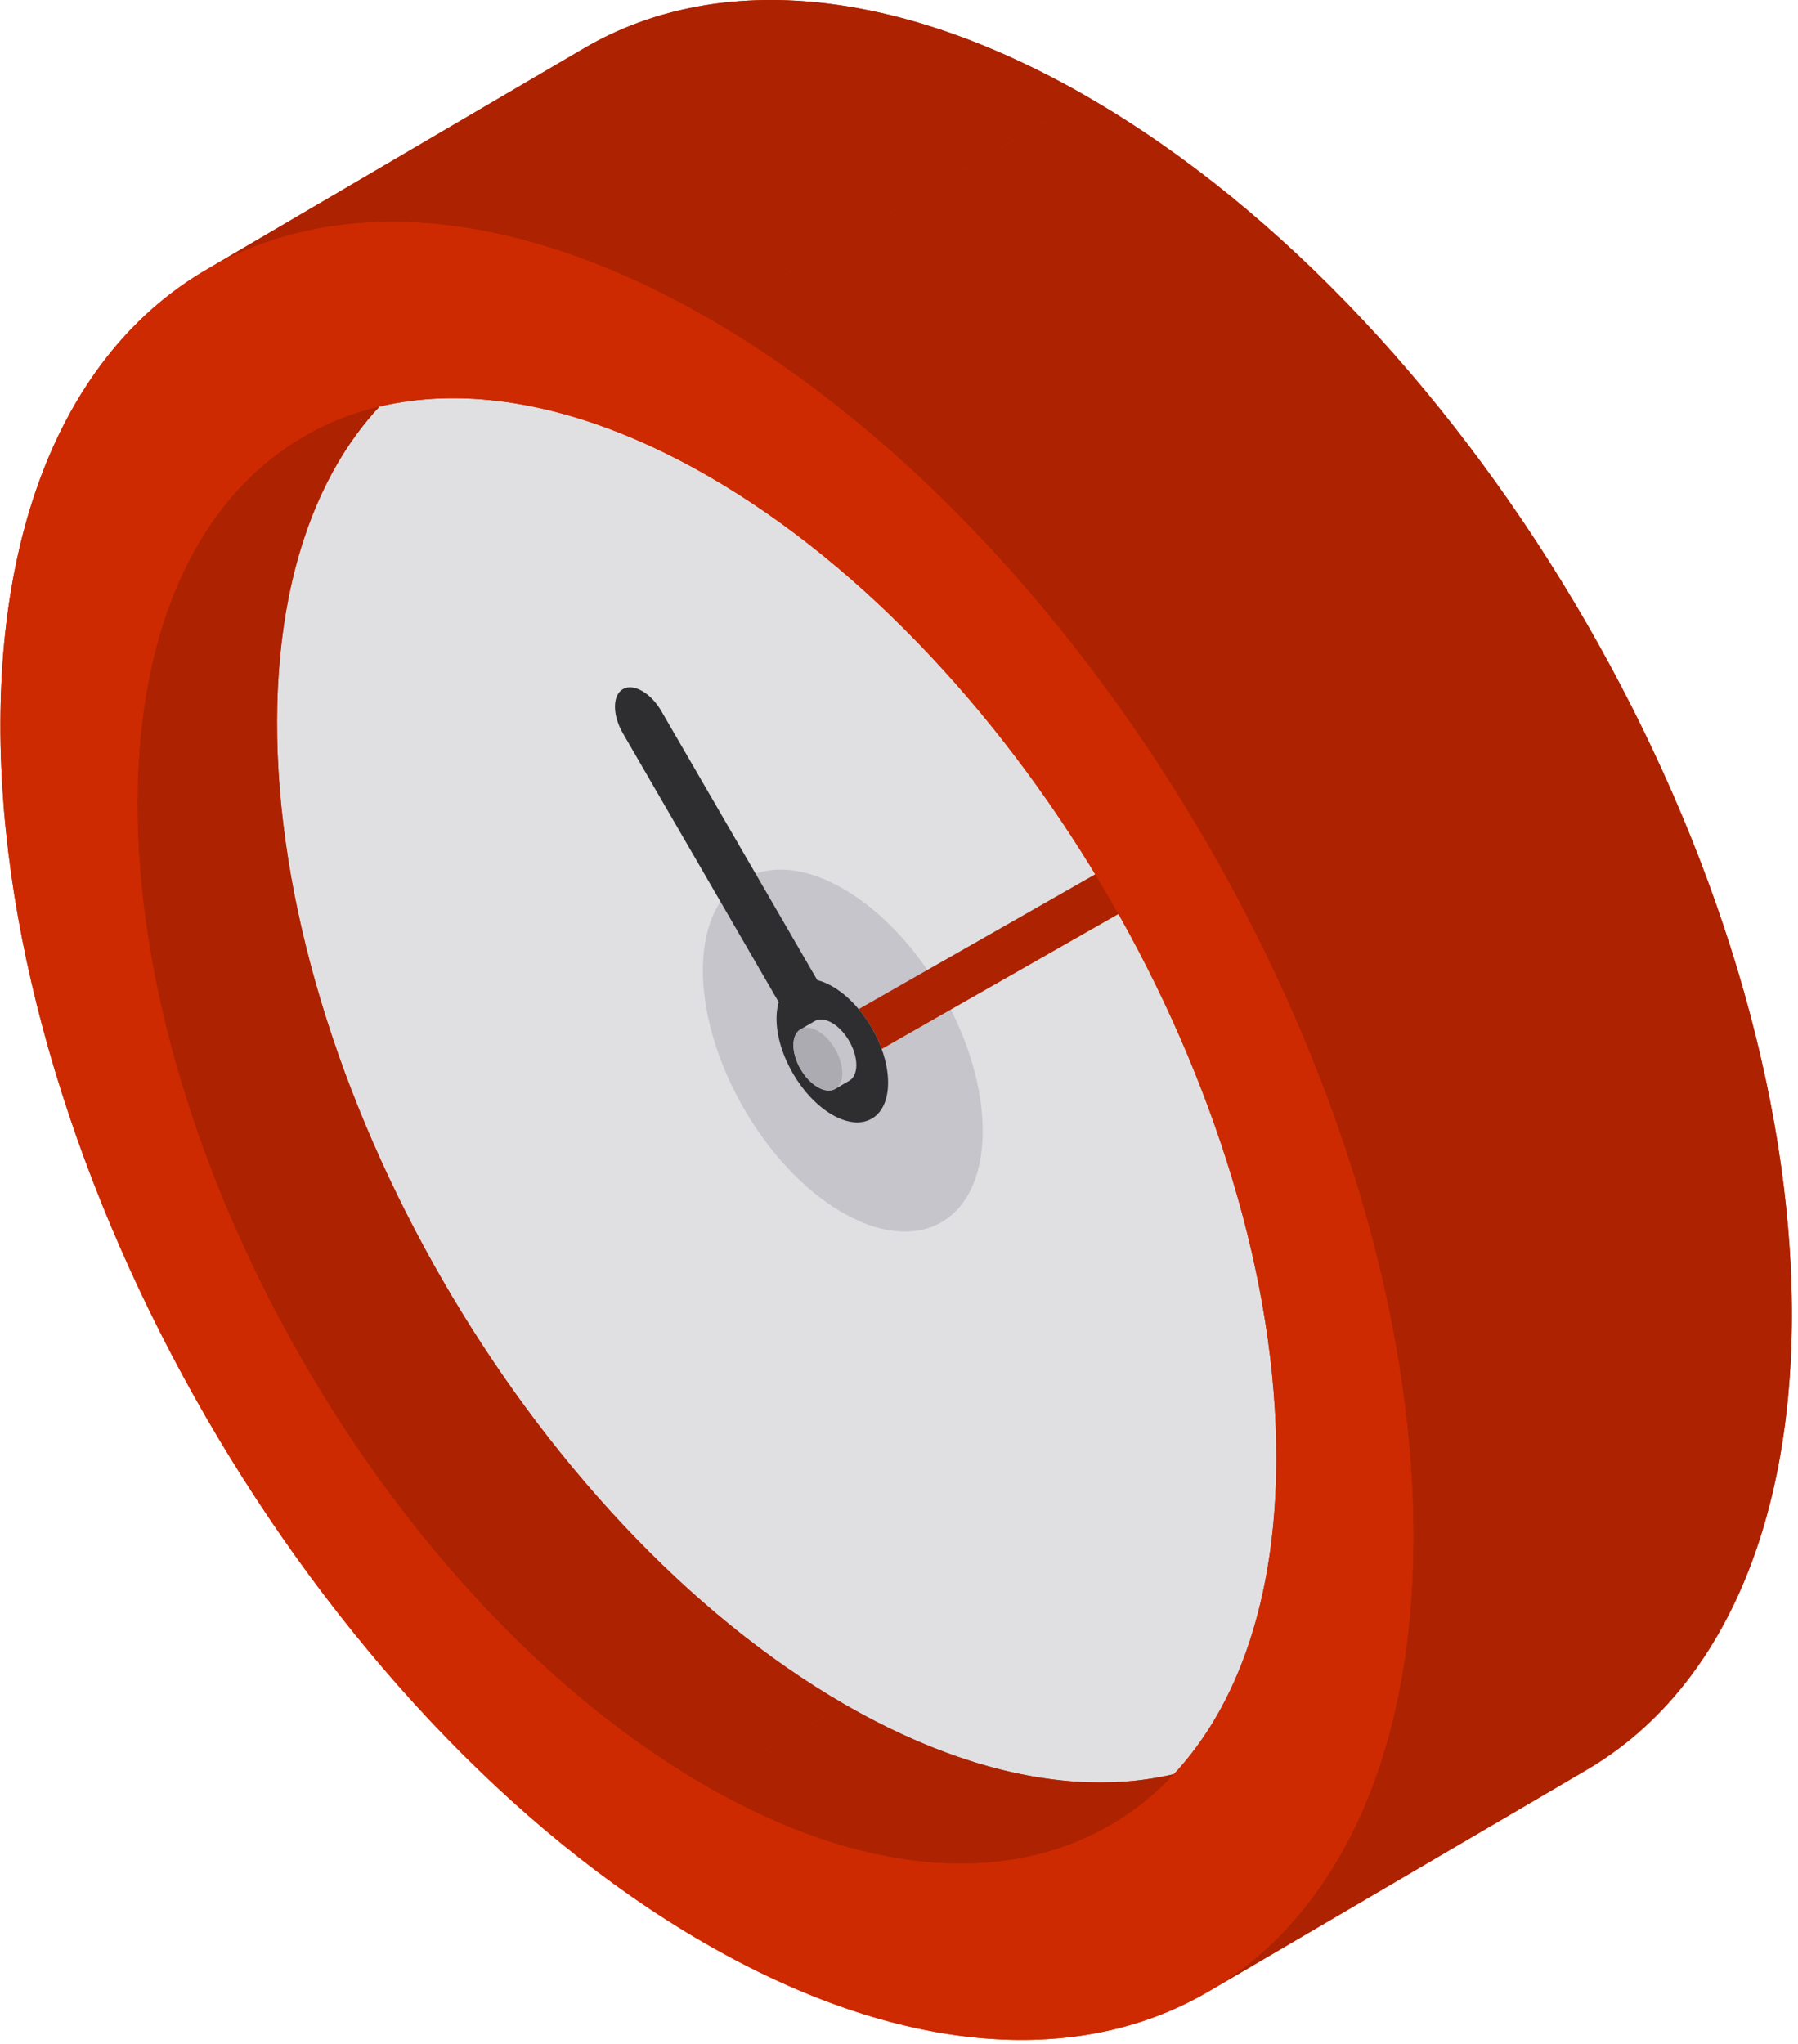 <?xml version="1.0" encoding="UTF-8"?><svg xmlns="http://www.w3.org/2000/svg" xmlns:xlink="http://www.w3.org/1999/xlink" width="44px" height="50px" viewBox="0 0 44 50" version="1.1">
    <!-- Generator: sketchtool 48.2 (47327) - http://www.bohemiancoding.com/sketch -->
    <title>25A6B9DD-E028-4835-A0F5-0B97A1FE7B38</title>
    <desc>Created with sketchtool.</desc>
    <defs/>
    <g id="assets" stroke="none" stroke-width="1" fill="none" fill-rule="evenodd" transform="translate(-495, -963)">
        <g id="-часы" transform="translate(327, 926)">
            <g id="иконки/часы/интерьер" transform="translate(160, 32)">
                <g id="wall-clock" transform="translate(8, 5)">
                    <path d="M20.415,8.978 C12.378,4.338 5.842,8.063 5.816,17.299 C5.789,26.534 12.283,37.783 20.321,42.423 C28.358,47.064 34.895,43.338 34.921,34.103 C34.947,24.867 28.453,13.618 20.415,8.978" id="Shape" fill="#E0E0E2" fill-rule="nonzero"/>
                    <path d="M20.565,29.633 C18.674,28.51 17.168,25.839 17.201,23.668 C17.234,21.496 18.793,20.646 20.684,21.769 C22.575,22.892 24.081,25.562 24.048,27.734 C24.015,29.905 22.456,30.755 20.565,29.633 Z" id="Shape" fill="#C6C5CB" fill-rule="nonzero"/>
                    <path d="M29.096,20.269 C28.994,20.21 28.891,20.196 28.813,20.241 L21.013,24.686 C21.252,24.971 21.449,25.312 21.576,25.661 L29.376,21.216 C29.532,21.126 29.533,20.836 29.378,20.567 C29.3,20.432 29.198,20.328 29.096,20.269" id="Shape" fill="#AD2201" fill-rule="nonzero"/>
                    <path d="M21.576,25.661 C21.449,25.312 21.252,24.971 21.013,24.686 C20.822,24.458 20.604,24.266 20.372,24.132 C20.243,24.058 20.118,24.006 20,23.976 L16.187,17.4 C16.058,17.175 15.887,17.002 15.717,16.904 C15.547,16.806 15.376,16.782 15.246,16.856 C14.985,17.005 14.984,17.489 15.243,17.938 L19.056,24.515 C19.022,24.631 19.004,24.764 19.003,24.912 C19.001,25.779 19.61,26.833 20.364,27.269 C21.118,27.704 21.731,27.355 21.733,26.489 C21.734,26.223 21.677,25.939 21.576,25.661 Z" id="Shape" fill="#2E2E30" fill-rule="nonzero"/>
                    <path d="M19.416,25.564 C19.415,25.943 19.682,26.405 20.013,26.596 C20.183,26.695 20.338,26.701 20.447,26.632 C20.444,26.634 20.441,26.636 20.438,26.638 L20.782,26.438 C20.889,26.376 20.955,26.243 20.956,26.055 C20.957,25.675 20.69,25.213 20.36,25.022 C20.194,24.926 20.043,24.917 19.934,24.981 L19.591,25.18 C19.591,25.18 19.592,25.18 19.592,25.18 C19.484,25.242 19.417,25.375 19.416,25.564 Z" id="Shape" fill="#C6C5CB" fill-rule="nonzero"/>
                    <path d="M20.016,25.222 C19.686,25.031 19.417,25.184 19.416,25.564 C19.415,25.943 19.682,26.405 20.013,26.596 C20.343,26.787 20.612,26.634 20.613,26.254 C20.614,25.875 20.347,25.412 20.016,25.222 Z" id="Shape" fill="#ACABB1" fill-rule="nonzero"/>
                    <path d="M26.618,2.372 C21.813,-0.403 17.46,-0.66 14.316,1.167 L5.053,6.595 C5.063,6.589 5.073,6.584 5.083,6.578 C1.962,8.374 0.025,12.216 0.01,17.684 C-0.021,28.656 7.694,42.018 17.242,47.531 C22.107,50.34 26.508,50.567 29.66,48.665 C29.621,48.688 29.583,48.713 29.543,48.736 L38.807,43.308 C41.91,41.504 43.835,37.669 43.85,32.218 C43.881,21.247 36.166,7.884 26.618,2.372 Z M28.727,43.4 C26.448,43.938 23.668,43.424 20.67,41.693 C12.973,37.249 6.755,26.478 6.78,17.634 C6.79,14.244 7.716,11.631 9.287,9.945 C11.566,9.407 14.346,9.922 17.344,11.653 C25.04,16.096 31.259,26.867 31.234,35.711 C31.224,39.101 30.298,41.714 28.727,43.4 Z" id="Shape" fill="#CD2A01" fill-rule="nonzero"/>
                    <g id="Group" fill-rule="nonzero">
                        <g transform="translate(3.314, 0)" fill="#AD2201" id="Shape">
                            <path d="M4.115,10.681 L7.531,8.696 C5.03,10.15 3.479,13.241 3.466,17.634 C3.441,26.478 9.659,37.249 17.356,41.693 L13.939,43.679 C6.242,39.235 0.024,28.464 0.05,19.62 C0.062,15.226 1.613,12.135 4.115,10.681 Z"/>
                            <path d="M27.271,42.664 L23.855,44.65 C21.321,46.122 17.812,45.914 13.939,43.679 L17.356,41.693 C21.229,43.929 24.738,44.137 27.271,42.664 Z"/>
                            <path d="M1.739,6.595 L11.002,1.167 C14.146,-0.66 18.499,-0.403 23.304,2.372 L14.041,7.8 C9.236,5.026 4.882,4.768 1.739,6.595 Z"/>
                            <path d="M35.493,43.308 L26.229,48.736 C29.333,46.932 31.257,43.097 31.273,37.646 C31.304,26.675 23.589,13.312 14.041,7.8 L23.304,2.372 C32.852,7.884 40.567,21.247 40.536,32.218 C40.521,37.669 38.596,41.504 35.493,43.308 Z"/>
                        </g>
                        <path d="M17.355,7.8 C26.903,13.312 34.618,26.675 34.587,37.646 C34.555,48.619 26.79,53.044 17.242,47.531 C7.694,42.018 -0.021,28.655 0.01,17.684 C0.041,6.712 7.806,2.287 17.355,7.8 Z M17.253,43.679 C24.949,48.122 31.209,44.555 31.234,35.711 C31.259,26.867 25.04,16.096 17.344,11.653 C9.647,7.209 3.388,10.776 3.363,19.62 C3.338,28.464 9.556,39.235 17.253,43.679 Z" id="Shape" fill="#CD2A01"/>
                    </g>
                </g>
            </g>
        </g>
    </g>
</svg>